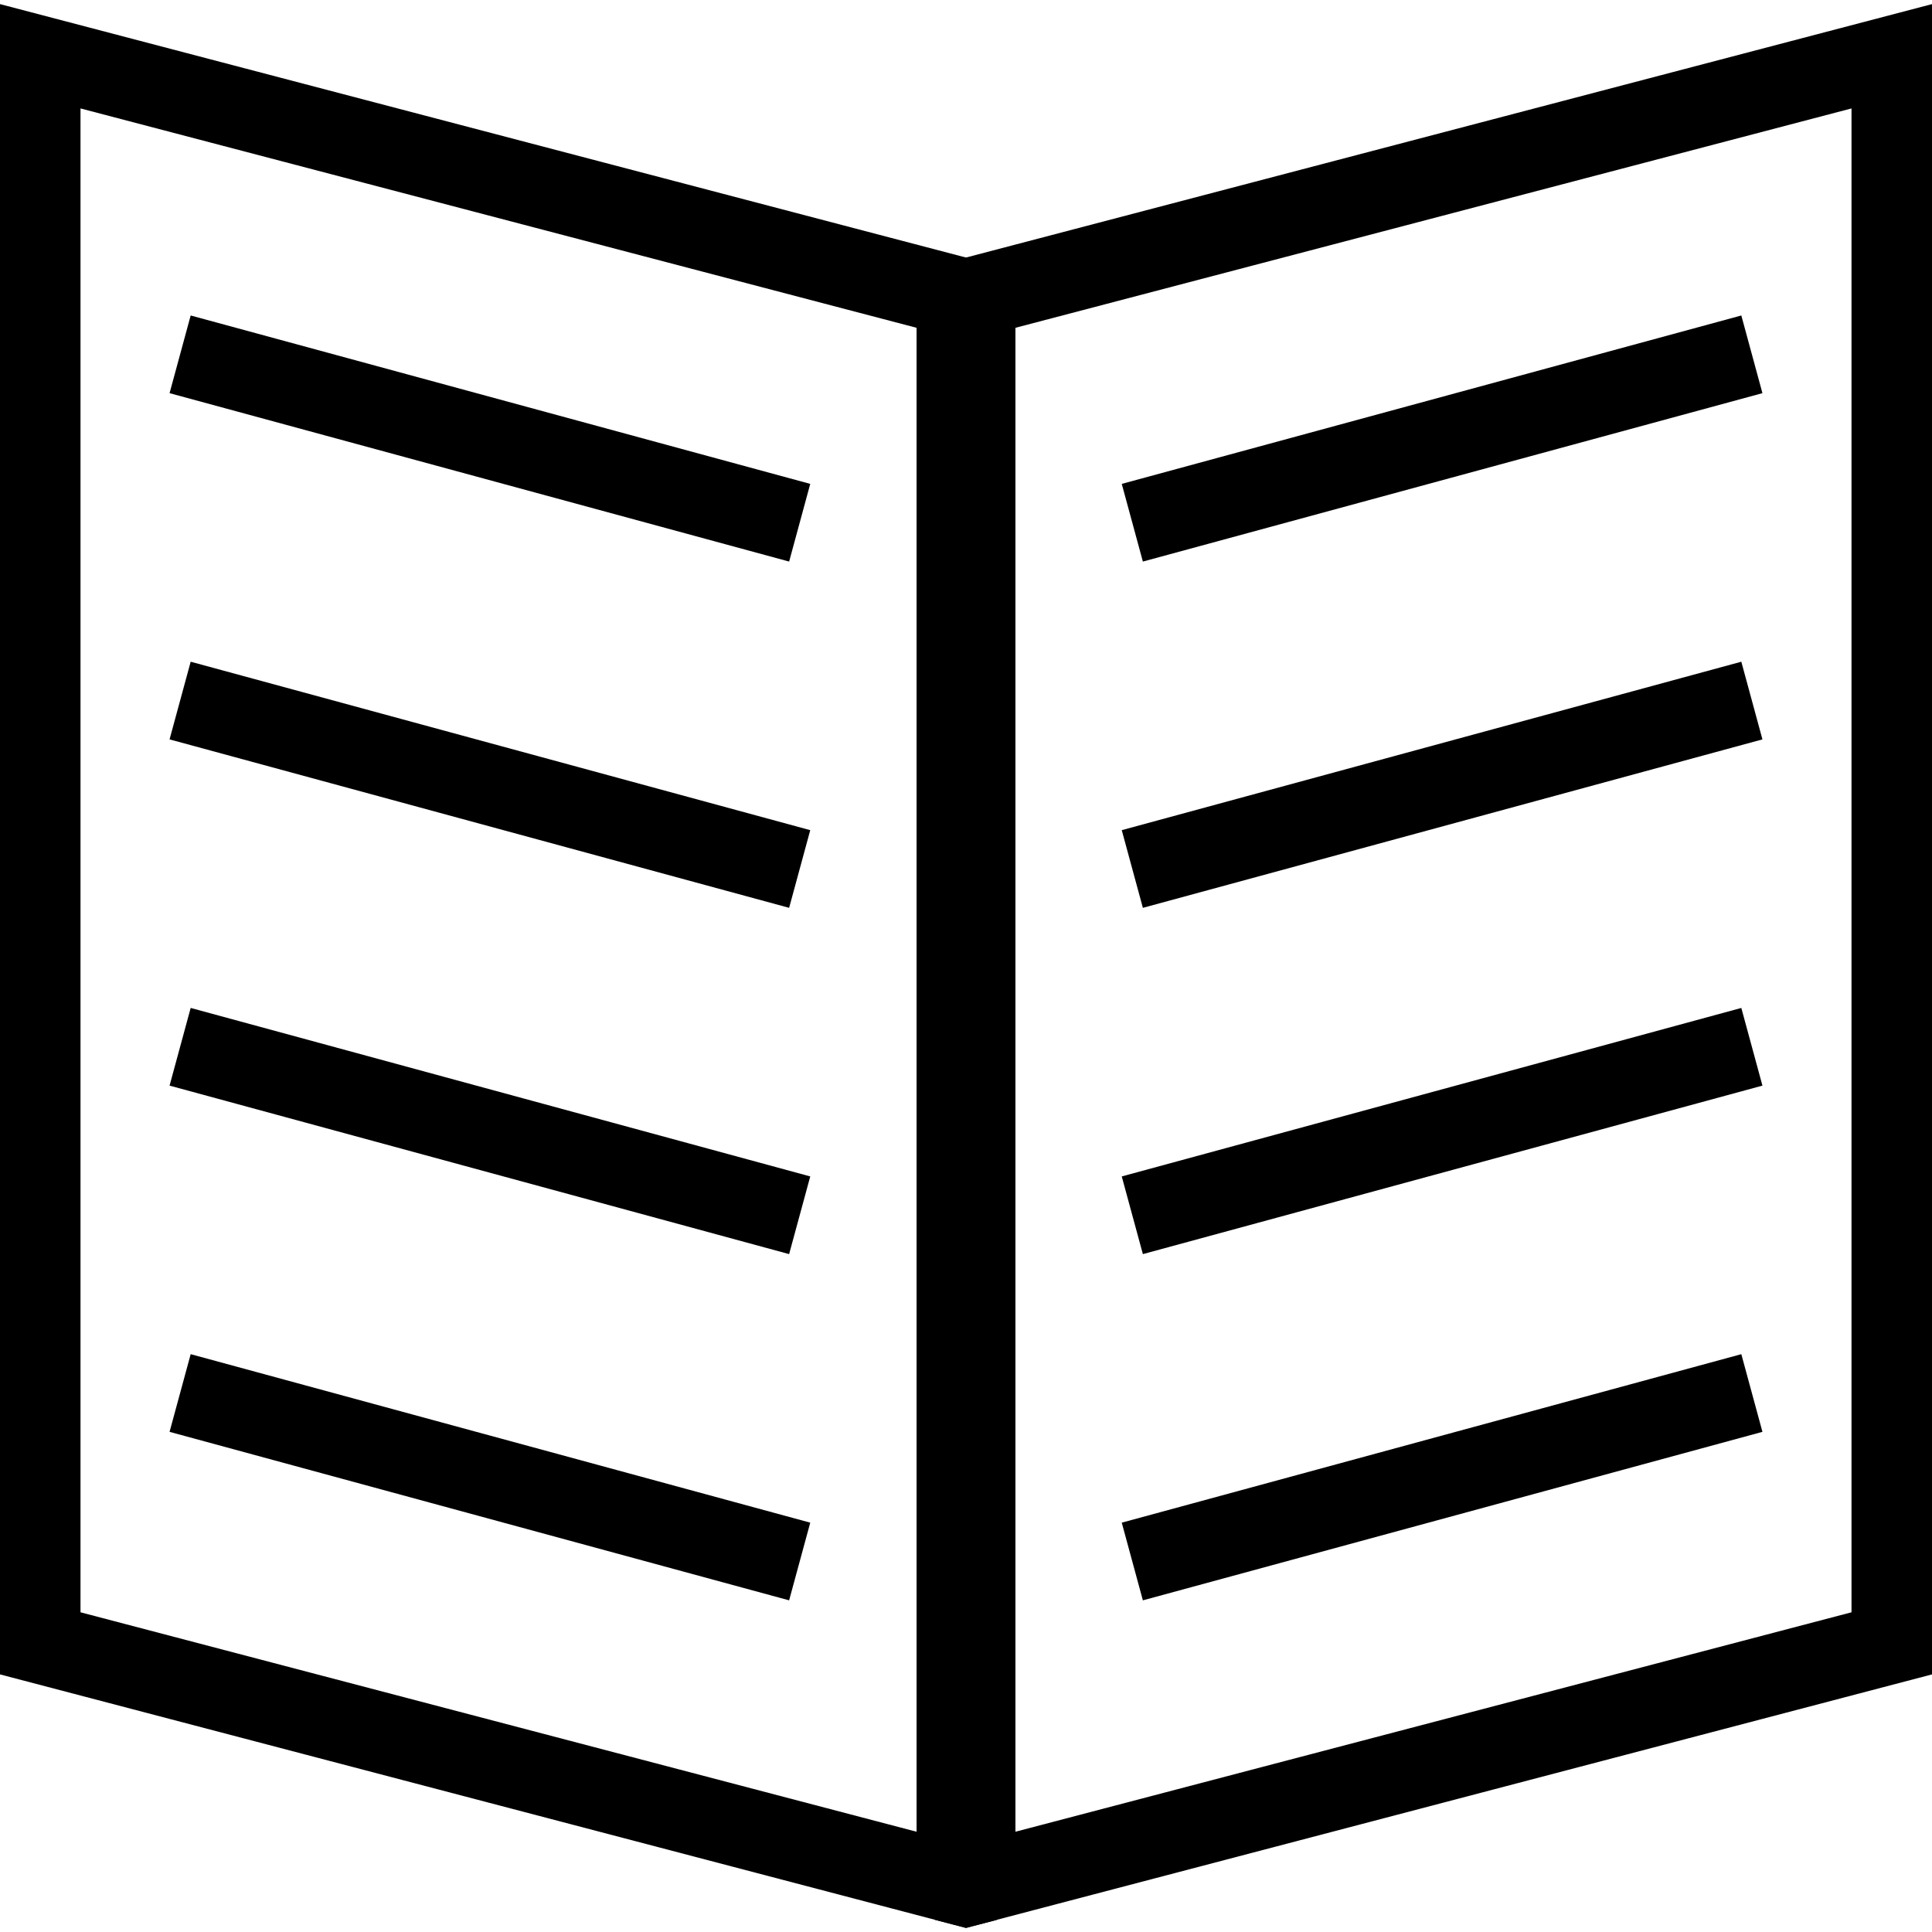 <?xml version="1.0" encoding="utf-8"?>
<!-- Generator: Adobe Illustrator 16.0.0, SVG Export Plug-In . SVG Version: 6.00 Build 0)  -->
<!DOCTYPE svg PUBLIC "-//W3C//DTD SVG 1.1//EN" "http://www.w3.org/Graphics/SVG/1.1/DTD/svg11.dtd">
<svg version="1.1" id="Layer_1" xmlns="http://www.w3.org/2000/svg" xmlns:xlink="http://www.w3.org/1999/xlink" x="0px" y="0px"
	 width="48px" height="48px" viewBox="0 0 48 48" enable-background="new 0 0 48 48" xml:space="preserve">
<g>
	<g>
		<g>
			<path d="M2,2.694l20.772,5.45v37.365L2,40.057V2.694 M0,0.102V41.6l24,6.299l0.772-0.201V6.601L0,0.102L0,0.102z"/>
		</g>
		<g>
			<path d="M46,2.694v37.363l-20.772,5.452V8.144L46,2.694 M48,0.102L23.228,6.601v41.097L24,47.898L48,41.6V0.102L48,0.102z"/>
		</g>
	</g>
	<g>
		<g>
			<line fill="none" stroke="#000000" stroke-width="2" stroke-miterlimit="10" x1="4.475" y1="8.803" x2="19.868" y2="12.987"/>
			<line fill="none" stroke="#000000" stroke-width="2" stroke-miterlimit="10" x1="4.475" y1="17.405" x2="19.868" y2="21.59"/>
			<line fill="none" stroke="#000000" stroke-width="2" stroke-miterlimit="10" x1="4.475" y1="26.007" x2="19.868" y2="30.193"/>
			<line fill="none" stroke="#000000" stroke-width="2" stroke-miterlimit="10" x1="4.475" y1="34.609" x2="19.868" y2="38.795"/>
		</g>
		<g>
			<line fill="none" stroke="#000000" stroke-width="2" stroke-miterlimit="10" x1="43.525" y1="8.803" x2="28.132" y2="12.987"/>
			<line fill="none" stroke="#000000" stroke-width="2" stroke-miterlimit="10" x1="43.525" y1="17.405" x2="28.132" y2="21.59"/>
			<line fill="none" stroke="#000000" stroke-width="2" stroke-miterlimit="10" x1="43.525" y1="26.007" x2="28.132" y2="30.193"/>
			<line fill="none" stroke="#000000" stroke-width="2" stroke-miterlimit="10" x1="43.525" y1="34.609" x2="28.132" y2="38.795"/>
		</g>
	</g>
</g>
</svg>
